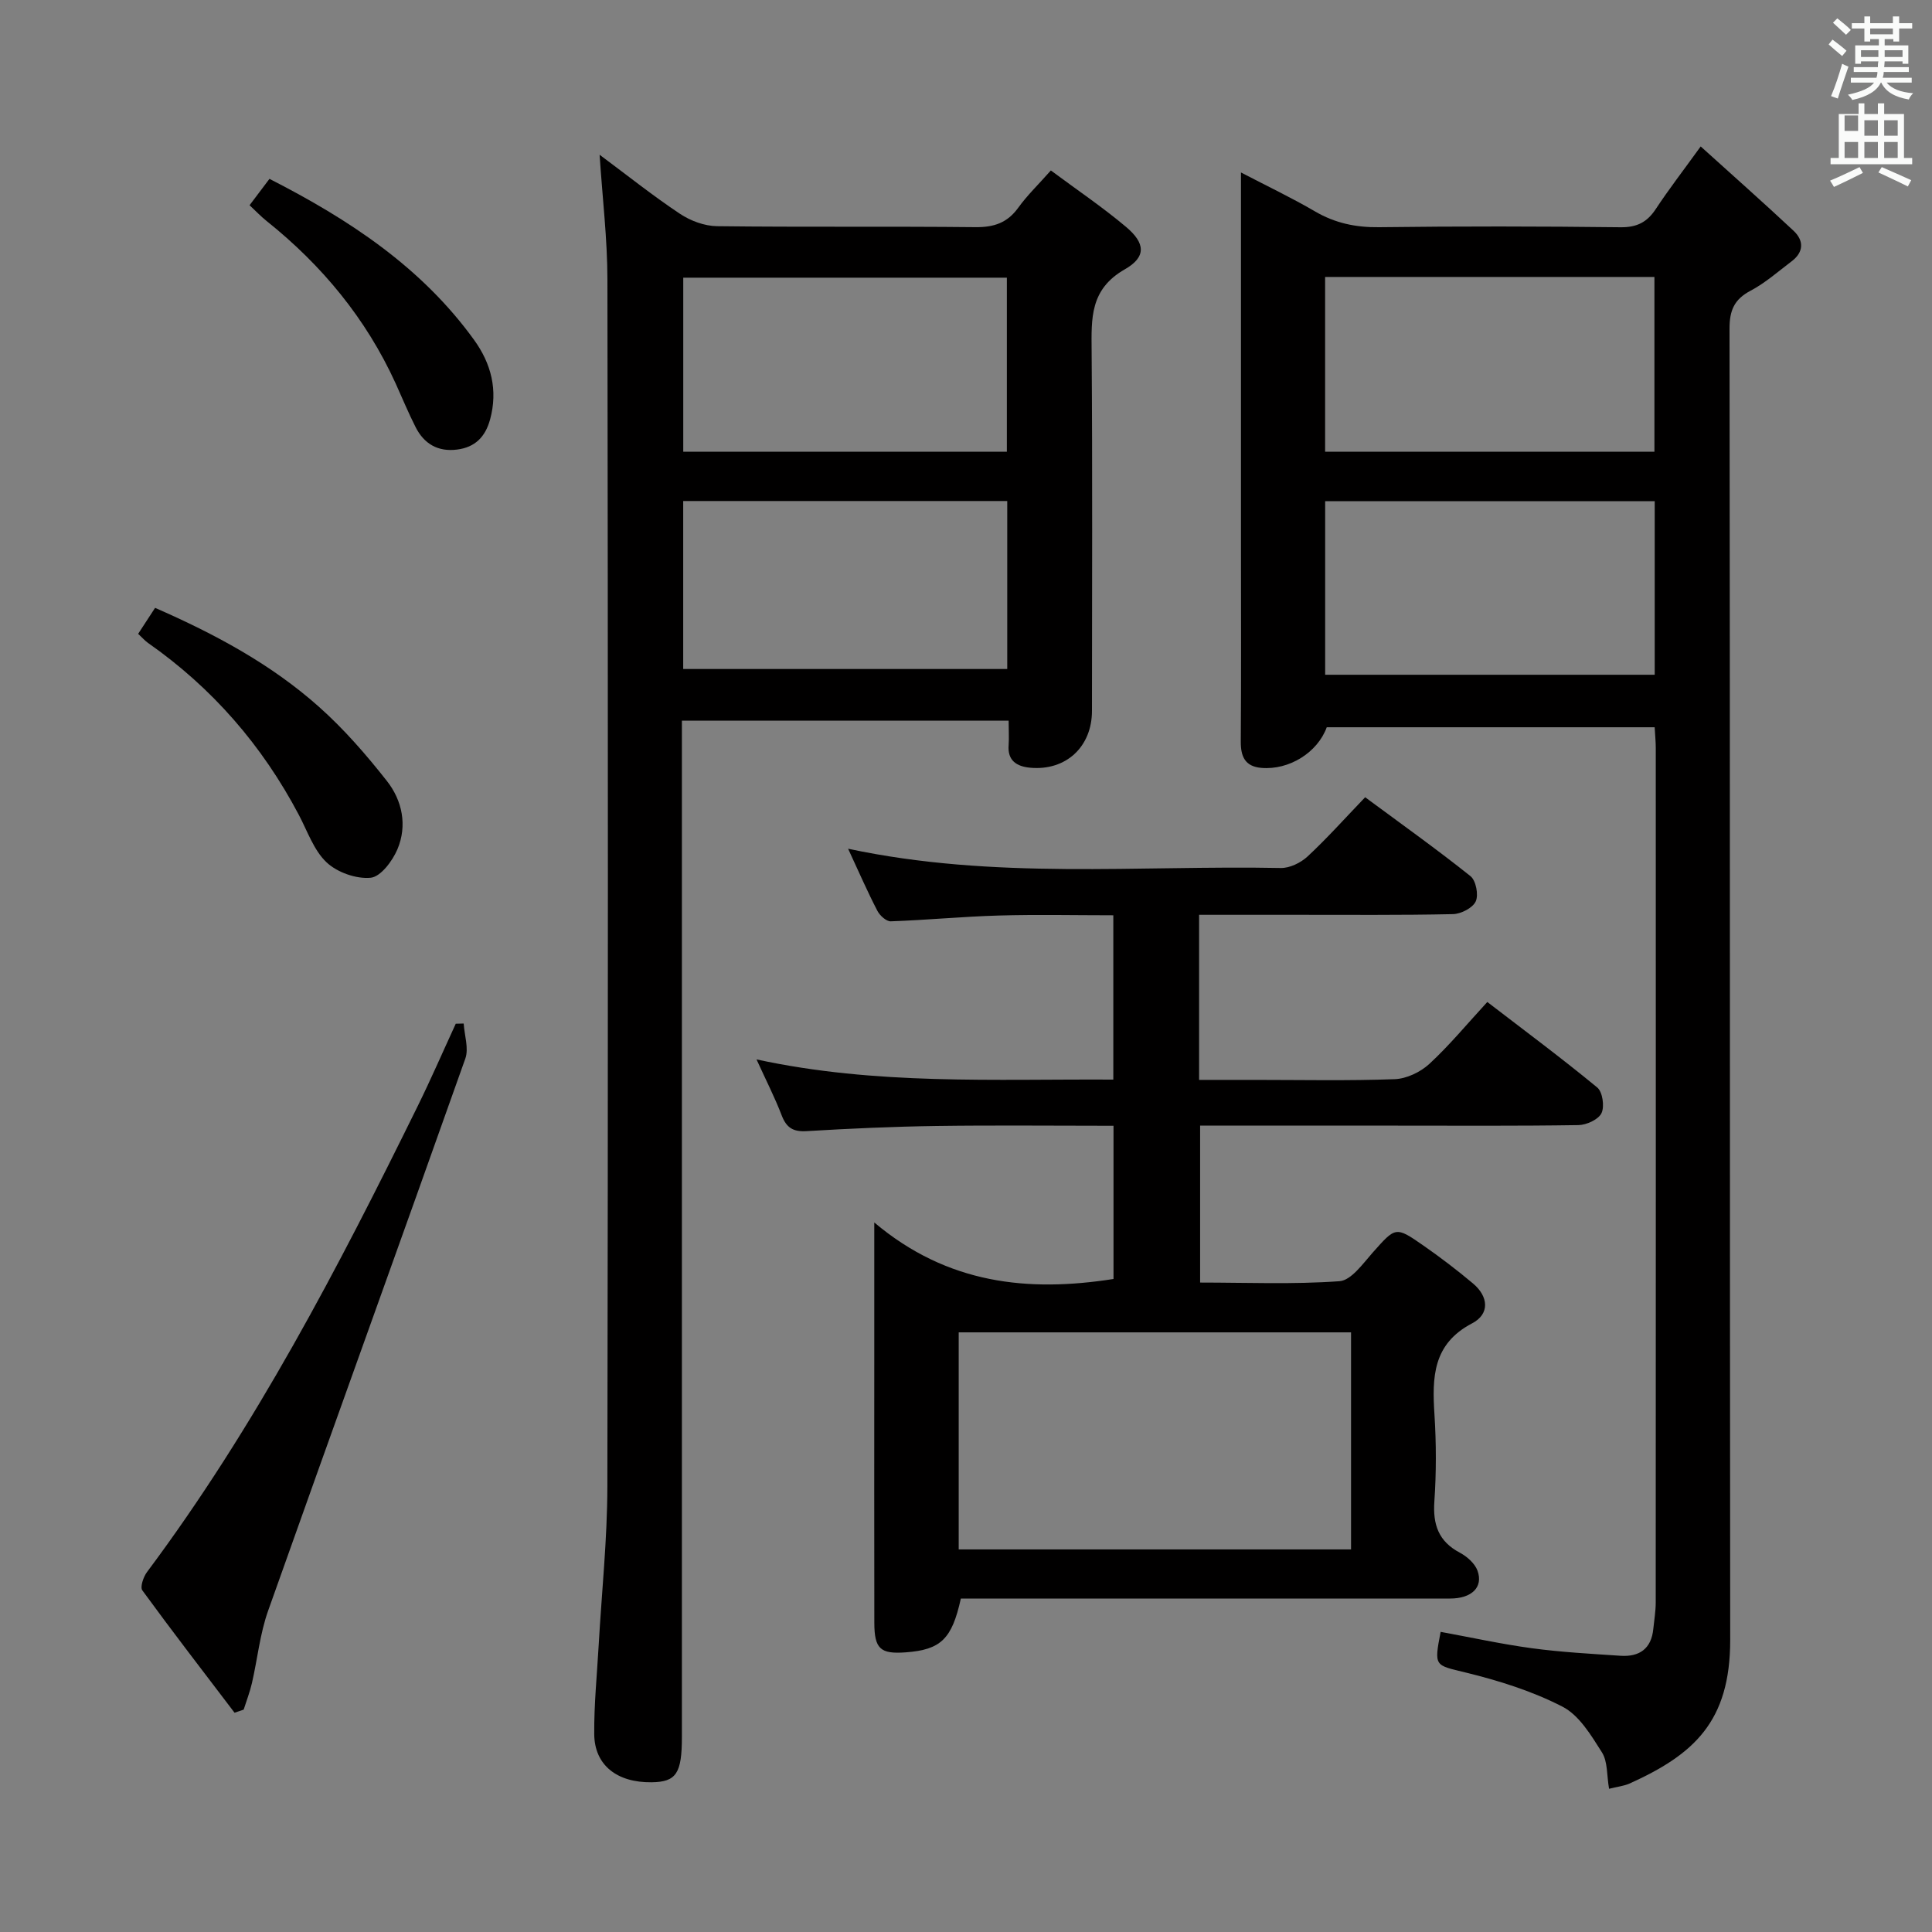 <svg enable-background="new 0 0 400 400" viewBox="0 0 400 400" xmlns="http://www.w3.org/2000/svg"><rect x="0" y="0" width="400" height="400" fill="#808080" stroke="none"/><path d="m378.6 9.2.8-1c.9.7 1.9 1.4 2.9 2.3l-.9 1.1c-1.1-.9-2-1.7-2.8-2.4zm.5 10.7c.9-2.1 1.6-4.3 2.3-6.7.4.2.8.4 1.3.6-.7 2.1-1.5 4.3-2.2 6.6zm.4-15.2.9-.9c1 .8 2 1.6 2.8 2.4l-1 1c-1-.9-1.9-1.8-2.7-2.5zm12.5-1.3h1.2v1.4h2.7v1.1h-2.7v2.7h-1.2v-.5h-1.8v1.3h4.9v3.8h-1.2v-.5h-3.7c0 .4-.1.9-.1 1.2h5.1v1h-5.2c0 .5-.1.9-.2 1.2h6v1h-5.2c1.1 1.3 2.9 2 5.5 2.2-.4.4-.7.8-.9 1.3-2.9-.5-4.8-1.6-5.7-3.5h-.1c-.8 1.7-2.7 2.9-5.9 3.6-.2-.4-.6-.8-.9-1.1 2.8-.6 4.6-1.4 5.4-2.5h-4.8v-1h5.3c.1-.3.2-.7.2-1.2h-4.9v-1h5c0-.4 0-.8.1-1.2h-3.6v.5h-1.2v-3.8h4.9v-1.3h-1.8v.5h-1.2v-2.7h-2.6v-1.1h2.6v-1.4h1.2v1.4h4.7v-1.4zm-6.7 8.4h3.6c0-.4 0-.9 0-1.4h-3.6zm1.9-4.7h4.7v-1.2h-4.7zm6.7 3.3h-3.7v1.4h3.7z" fill="#fafbfa"/><path d="m384.7 21.4h1.3v2.2h2.8v-2.2h1.3v2.2h4.1v9.1h1.7v1.3h-16.9v-1.3h1.7v-9.1h4.1v-2.2zm.3 13.2.7 1.2c-1.8.9-3.8 1.9-6 2.9-.2-.4-.5-.8-.8-1.3 2.4-1 4.4-2 6.1-2.8zm-3.1-7.5h2.8v-3.2h-2.8v4.2zm0 5.6h2.8v-3.3h-2.8zm4.1-4.6h2.8v-3.2h-2.8zm0 4.6h2.8v-3.3h-2.8zm3.6 1.9c2.1.9 4.1 1.8 6.1 2.7l-.7 1.3c-2.2-1.1-4.2-2-6.1-2.9zm3.3-9.7h-2.8v3.2h2.8zm-2.8 7.8h2.8v-3.3h-2.8z" fill="#fafbfa"/><g fill="#010000"><path d="m333.14 370.35c-.49-2.8-.26-5.63-1.48-7.55-2.23-3.52-4.7-7.67-8.16-9.45-6.25-3.22-13.17-5.39-20.04-7.07-6.4-1.57-6.6-1.16-5.19-8.42 6.29 1.15 12.56 2.53 18.9 3.39 6.08.82 12.22 1.15 18.34 1.56 3.9.26 6.39-1.45 6.79-5.57.18-1.82.5-3.64.5-5.45.03-58.98.02-117.95.01-176.93 0-1.31-.14-2.61-.23-4.29-22.74 0-45.31 0-67.89 0-1.9 5.22-7.79 8.92-13.57 8.41-3.37-.3-4.26-2.37-4.23-5.52.1-13.66.04-27.32.04-40.98 0-25.31 0-50.62 0-76.77 5.46 2.84 10.5 5.24 15.31 8.05 4.17 2.44 8.45 3.34 13.28 3.28 16.66-.21 33.32-.19 49.98.01 3.42.04 5.52-1.05 7.33-3.8 2.65-4.02 5.6-7.84 9.28-12.93 6.59 5.96 12.98 11.61 19.21 17.44 2.18 2.04 2.16 4.42-.38 6.34-2.78 2.1-5.44 4.47-8.49 6.08-3.41 1.8-4.38 4.09-4.37 7.9.12 90.47.04 180.93.14 271.4.02 16.98-7.53 23.79-20.95 29.83-1.16.48-2.48.62-4.13 1.04zm9.39-276.82c0-12.18 0-24.06 0-36.19-22.84 0-45.38 0-68.18 0v36.19zm-68.17 10.24v35.93h68.23c0-12.06 0-23.81 0-35.93-22.77 0-45.34 0-68.23 0z"/><path d="m208.83 149.21c-22.75 0-44.85 0-67.65 0v6.44 203.94c0 7.59-1.17 9.34-6.27 9.41-7.17.09-11.82-3.54-11.88-9.95-.05-6.14.57-12.29.92-18.43.62-10.95 1.78-21.9 1.8-32.84.15-83.31.13-166.62.01-249.93-.01-8.4-1.03-16.8-1.62-25.81 5.74 4.27 11.04 8.5 16.66 12.24 2.18 1.45 5.08 2.52 7.67 2.55 17.83.22 35.66.01 53.48.2 3.84.04 6.61-.89 8.88-4.04 1.83-2.54 4.12-4.74 6.74-7.7 5.33 3.97 10.68 7.57 15.58 11.7 3.96 3.34 4.24 6.2-.27 8.77-7.26 4.15-6.92 10.18-6.87 16.94.19 24.82.08 49.65.07 74.48 0 7.44-5.39 12.44-12.77 11.77-2.75-.25-4.77-1.42-4.48-4.74.1-1.47 0-2.96 0-5zm-.37-55.69c0-12.31 0-24.2 0-36.03-22.58 0-44.79 0-67 0v36.03zm-67.01 44.99h67.09c0-11.69 0-23.07 0-34.78-22.46 0-44.65 0-67.09 0z"/><path d="m175.59 175.72c30.35 6.47 60.04 3.4 89.57 3.99 1.86.04 4.15-1.08 5.56-2.39 4.01-3.73 7.68-7.84 11.92-12.26 7.55 5.59 14.84 10.77 21.81 16.34 1.13.9 1.71 3.89 1.08 5.23-.63 1.36-3.06 2.6-4.73 2.63-10.82.24-21.66.13-32.49.14-6.62 0-13.24 0-20.05 0v34.18h11.52c9.66 0 19.33.21 28.98-.15 2.45-.09 5.32-1.46 7.16-3.15 4.14-3.82 7.75-8.2 12.01-12.83 7.67 5.89 15.37 11.61 22.77 17.71 1.1.91 1.53 3.94.87 5.31-.64 1.32-3.09 2.44-4.76 2.47-12.66.2-25.32.11-37.98.11-13.32 0-26.64 0-40.36 0v32.49c9.63 0 19.28.41 28.85-.28 2.43-.17 4.84-3.62 6.87-5.91 4.76-5.34 4.72-5.51 10.5-1.48 3.54 2.46 6.98 5.09 10.28 7.86 3.22 2.7 3.51 6.32-.18 8.25-8.19 4.28-8.29 11.2-7.8 18.89.38 5.97.39 12.01-.02 17.98-.33 4.8.85 8.27 5.26 10.61 1.49.79 3.12 2.22 3.67 3.73 1.24 3.43-1.21 5.77-5.67 5.77-31.99.01-63.98.01-95.97.01-1.81 0-3.61 0-5.33 0-1.84 8.39-4.15 10.59-11.4 11.13-5.26.39-6.5-.71-6.51-6.13-.04-18.33-.01-36.65-.01-54.98 0-8.65 0-17.3 0-27.89 15.15 12.77 31.84 14.47 49.53 11.7 0-10.4 0-20.81 0-31.72-12.4 0-24.52-.13-36.63.04-8.98.13-17.96.53-26.92 1.07-2.82.17-4.18-.73-5.16-3.29-1.41-3.68-3.22-7.21-5.2-11.56 24.79 5.37 49.19 4.04 73.87 4.18 0-11.45 0-22.37 0-34.02-7.88 0-15.8-.18-23.72.05-7.46.21-14.9.94-22.36 1.2-.91.03-2.26-1.19-2.76-2.16-2.04-3.92-3.82-8.02-6.07-12.87zm104.13 145.07c0-15.15 0-29.92 0-44.94-27.2 0-54.23 0-81.23 0v44.94z"/><path d="m48.56 354.6c-6.4-8.42-12.86-16.79-19.09-25.33-.5-.69.22-2.8.97-3.8 22.39-29.98 39.56-62.98 56.01-96.4 2.78-5.64 5.28-11.41 7.91-17.12.55-.01 1.09-.02 1.64-.04.15 2.43 1.09 5.14.34 7.26-13.52 38.14-27.3 76.18-40.83 114.32-1.7 4.79-2.2 9.99-3.35 14.98-.43 1.86-1.13 3.66-1.71 5.49-.63.22-1.26.43-1.89.64z"/><path d="m28.6 131.23c1.12-1.72 2.19-3.36 3.51-5.38 12.34 5.4 23.99 11.63 33.94 20.5 5.16 4.59 9.77 9.9 14.05 15.34 3.19 4.05 4.26 9.23 2.18 14.15-1.03 2.43-3.48 5.7-5.55 5.89-2.98.28-6.92-1.11-9.13-3.2-2.64-2.5-3.95-6.45-5.73-9.82-7.58-14.37-17.92-26.29-31.24-35.61-.66-.47-1.2-1.11-2.03-1.87z"/><path d="m51.67 42.49c1.36-1.8 2.62-3.48 4.12-5.46 16.46 8.4 31.46 18.26 42.36 33.34 3.55 4.91 4.97 10.39 3.32 16.46-.98 3.6-3.09 5.78-6.85 6.25-3.96.5-6.82-1.19-8.57-4.64-1.5-2.95-2.76-6.02-4.13-9.04-6.12-13.43-15.25-24.47-26.73-33.65-1.16-.92-2.18-2.01-3.52-3.26z"/></g></svg>